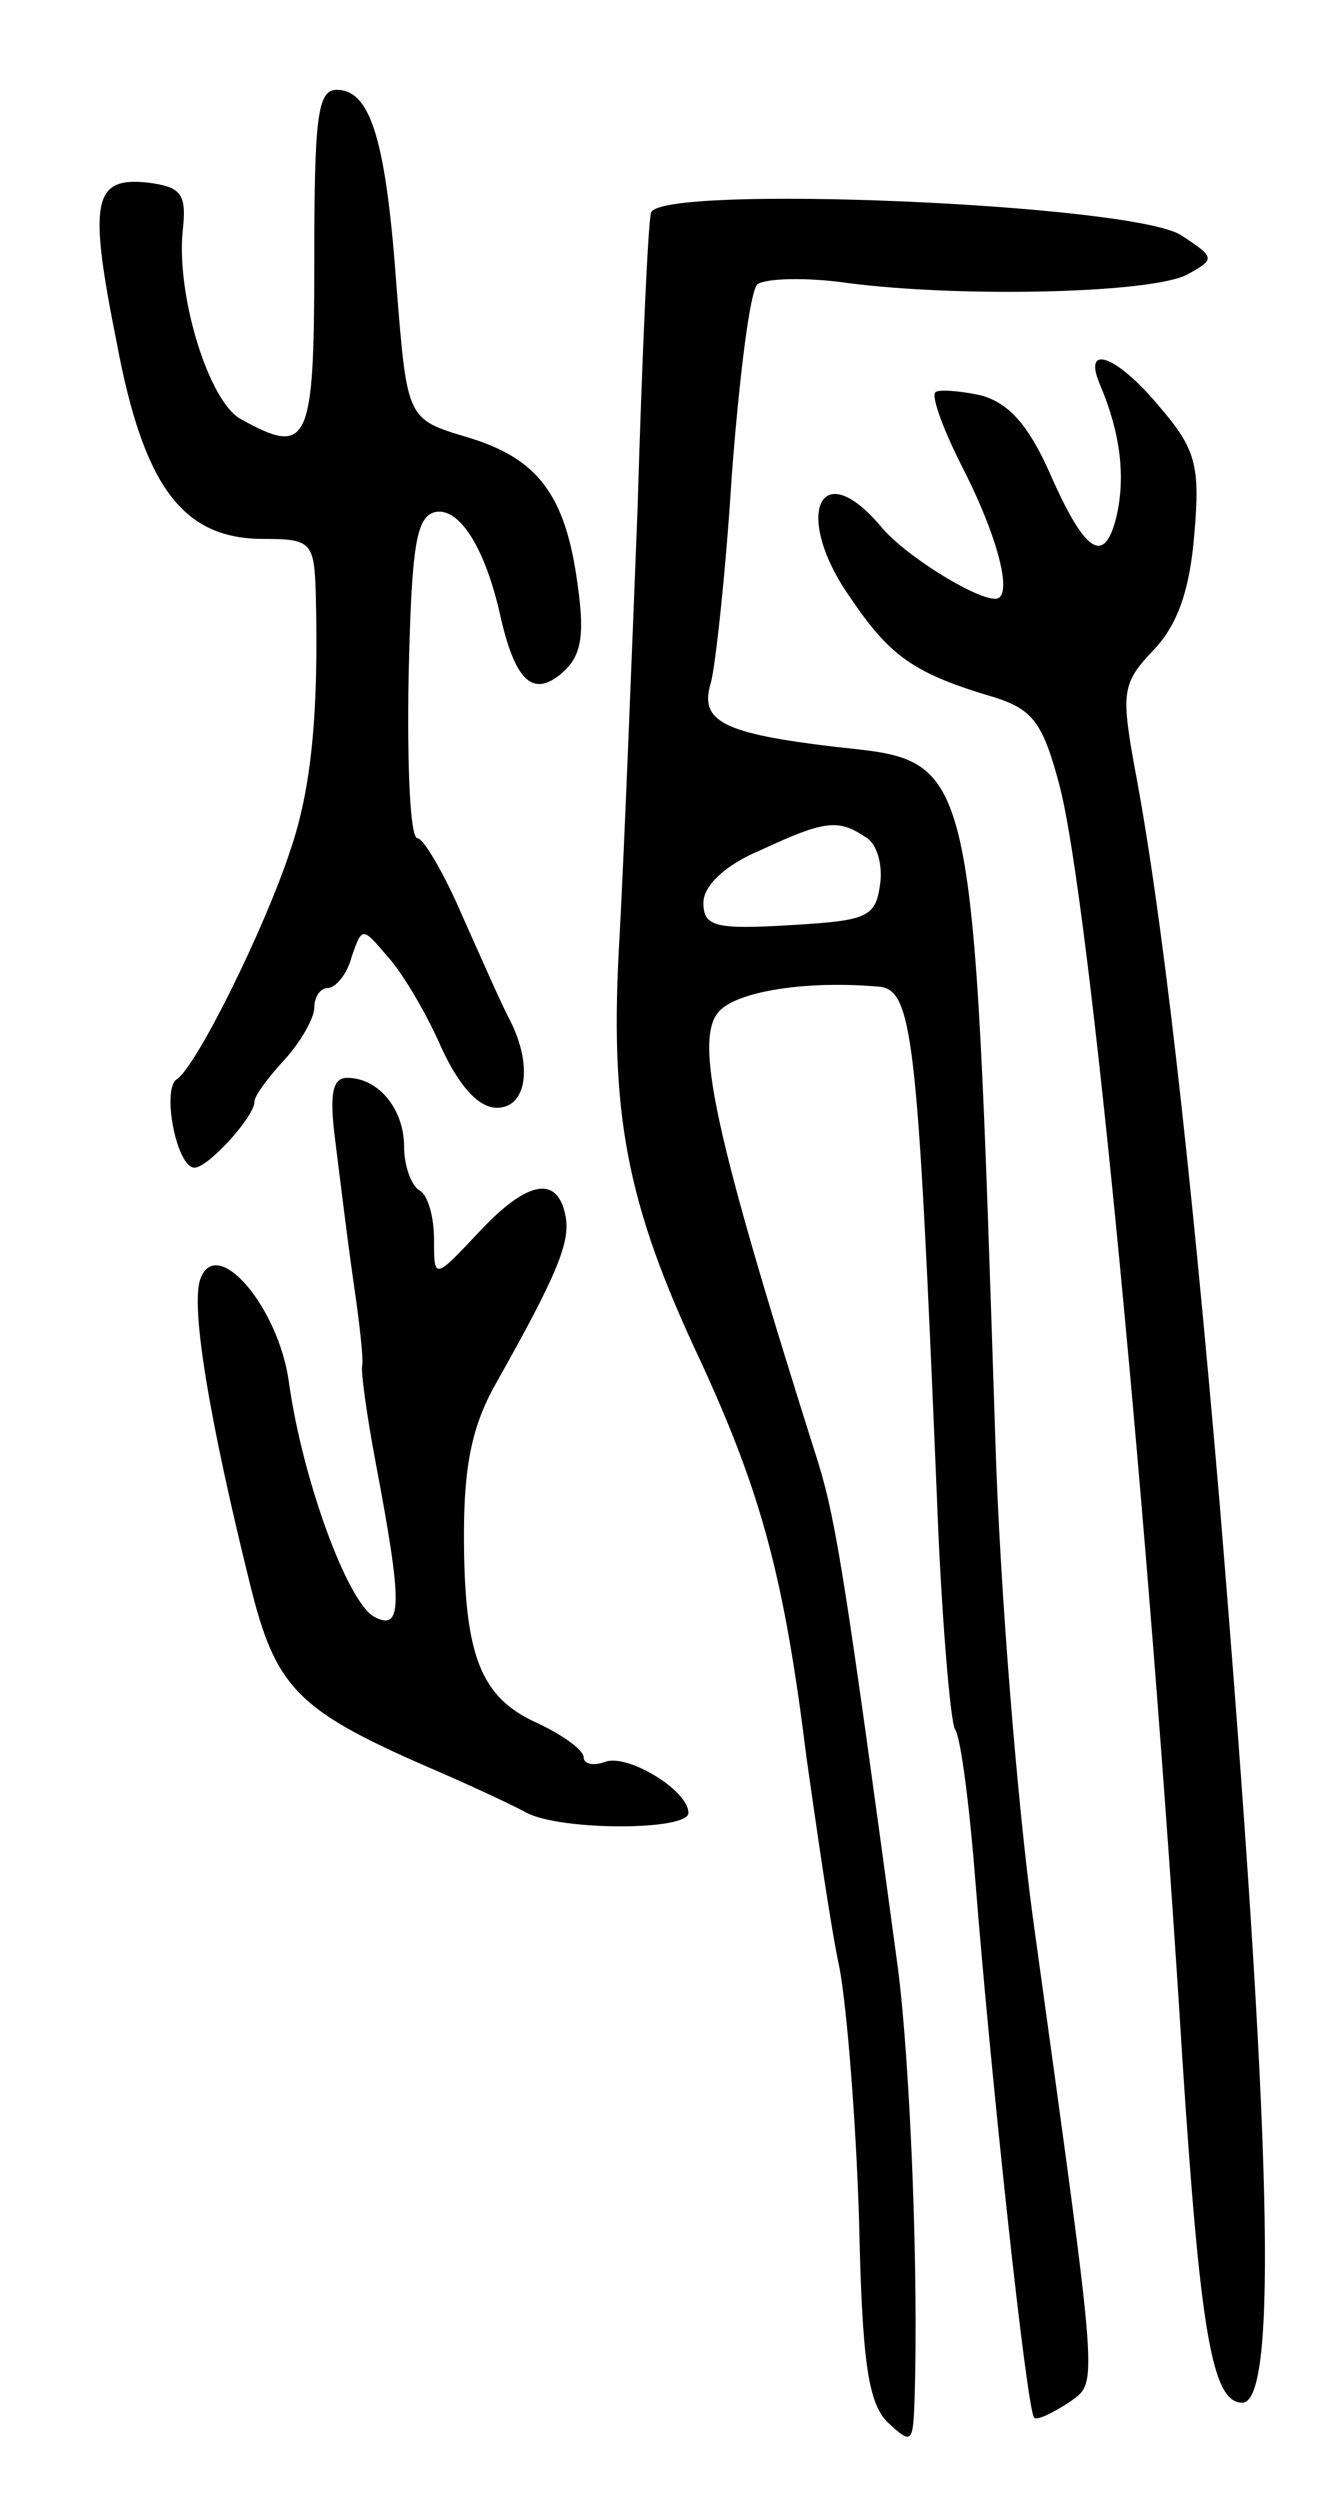 <svg version="1.0" xmlns="http://www.w3.org/2000/svg"
 width="89pt" height="167pt" viewBox="0 0 89 167"
 preserveAspectRatio="xMidYMid meet">
<g transform="translate(0,167) scale(0.1,-0.1)"
fill="#000000" stroke="none">
<path d="M210 1495 c0 -122 -4 -130 -49 -105 -21 11 -43 81 -39 125 3 26 -1
30 -23 33 -37 4 -40 -12 -21 -107 18 -96 44 -131 98 -131 32 0 34 -2 35 -37 2
-80 -3 -130 -17 -171 -17 -52 -63 -145 -76 -153 -10 -7 0 -59 12 -59 9 0 40
34 40 44 0 4 9 16 20 28 11 12 20 28 20 35 0 7 4 13 9 13 5 0 13 9 16 21 7 20
7 20 24 0 10 -11 26 -38 36 -61 12 -26 25 -40 37 -40 20 0 24 28 9 58 -5 9
-19 41 -32 70 -12 28 -26 52 -30 52 -5 0 -7 48 -6 107 2 89 5 108 18 111 16 3
33 -24 43 -68 10 -45 22 -56 41 -40 13 11 16 24 11 59 -8 61 -27 85 -74 99
-40 12 -40 12 -47 100 -7 97 -17 132 -40 132 -13 0 -15 -19 -15 -115z"/>
<path d="M435 1528 c-2 -7 -6 -96 -9 -198 -4 -102 -9 -230 -12 -285 -7 -118 4
-178 54 -284 41 -89 56 -145 71 -266 7 -49 16 -112 22 -140 5 -27 11 -103 13
-168 2 -94 6 -122 19 -135 16 -15 17 -14 18 13 3 86 -3 228 -11 290 -34 251
-41 298 -53 337 -70 221 -84 285 -66 303 13 13 58 20 105 16 24 -1 27 -29 40
-341 3 -80 9 -149 12 -155 4 -5 10 -53 14 -105 10 -126 34 -350 39 -355 2 -2
12 3 23 10 20 15 21 -1 -24 325 -10 74 -22 218 -25 320 -15 459 -13 451 -106
461 -76 9 -92 17 -84 43 3 11 10 74 14 139 5 65 12 122 17 127 5 4 32 5 60 1
76 -10 206 -7 228 6 18 10 18 11 -5 26 -34 21 -347 34 -354 15z m143 -417 c8
-4 12 -19 10 -32 -3 -22 -9 -24 -60 -27 -50 -3 -58 -1 -58 15 0 11 14 25 38
35 43 20 52 21 70 9z"/>
<path d="M735 1413 c14 -33 17 -62 11 -88 -8 -33 -21 -25 -45 30 -14 31 -27
46 -46 51 -14 3 -28 4 -30 2 -3 -3 6 -27 20 -54 23 -46 32 -84 20 -84 -14 0
-62 30 -77 49 -41 48 -58 6 -20 -48 27 -40 43 -51 97 -67 25 -8 32 -17 43 -59
20 -76 60 -494 82 -850 12 -184 20 -230 40 -230 24 0 20 175 -15 600 -20 234
-39 399 -57 493 -9 50 -8 56 13 78 16 17 24 40 27 77 4 46 1 57 -23 85 -29 35
-52 43 -40 15z"/>
<path d="M224 908 c3 -24 8 -65 12 -93 4 -27 7 -53 6 -57 -1 -4 3 -33 9 -65
18 -95 18 -113 -1 -103 -18 10 -48 92 -57 157 -7 50 -48 98 -59 69 -7 -18 6
-95 33 -204 17 -69 31 -84 118 -122 28 -12 58 -26 67 -31 23 -12 108 -12 108
0 0 15 -41 40 -56 34 -8 -3 -14 -1 -14 3 0 5 -14 15 -31 23 -38 17 -49 45 -49
126 0 48 6 74 22 102 40 71 49 93 46 110 -5 28 -25 25 -57 -9 -31 -33 -31 -33
-31 -6 0 15 -4 30 -10 33 -5 3 -10 16 -10 29 0 25 -17 46 -38 46 -10 0 -12
-11 -8 -42z"/>
</g>
</svg>
